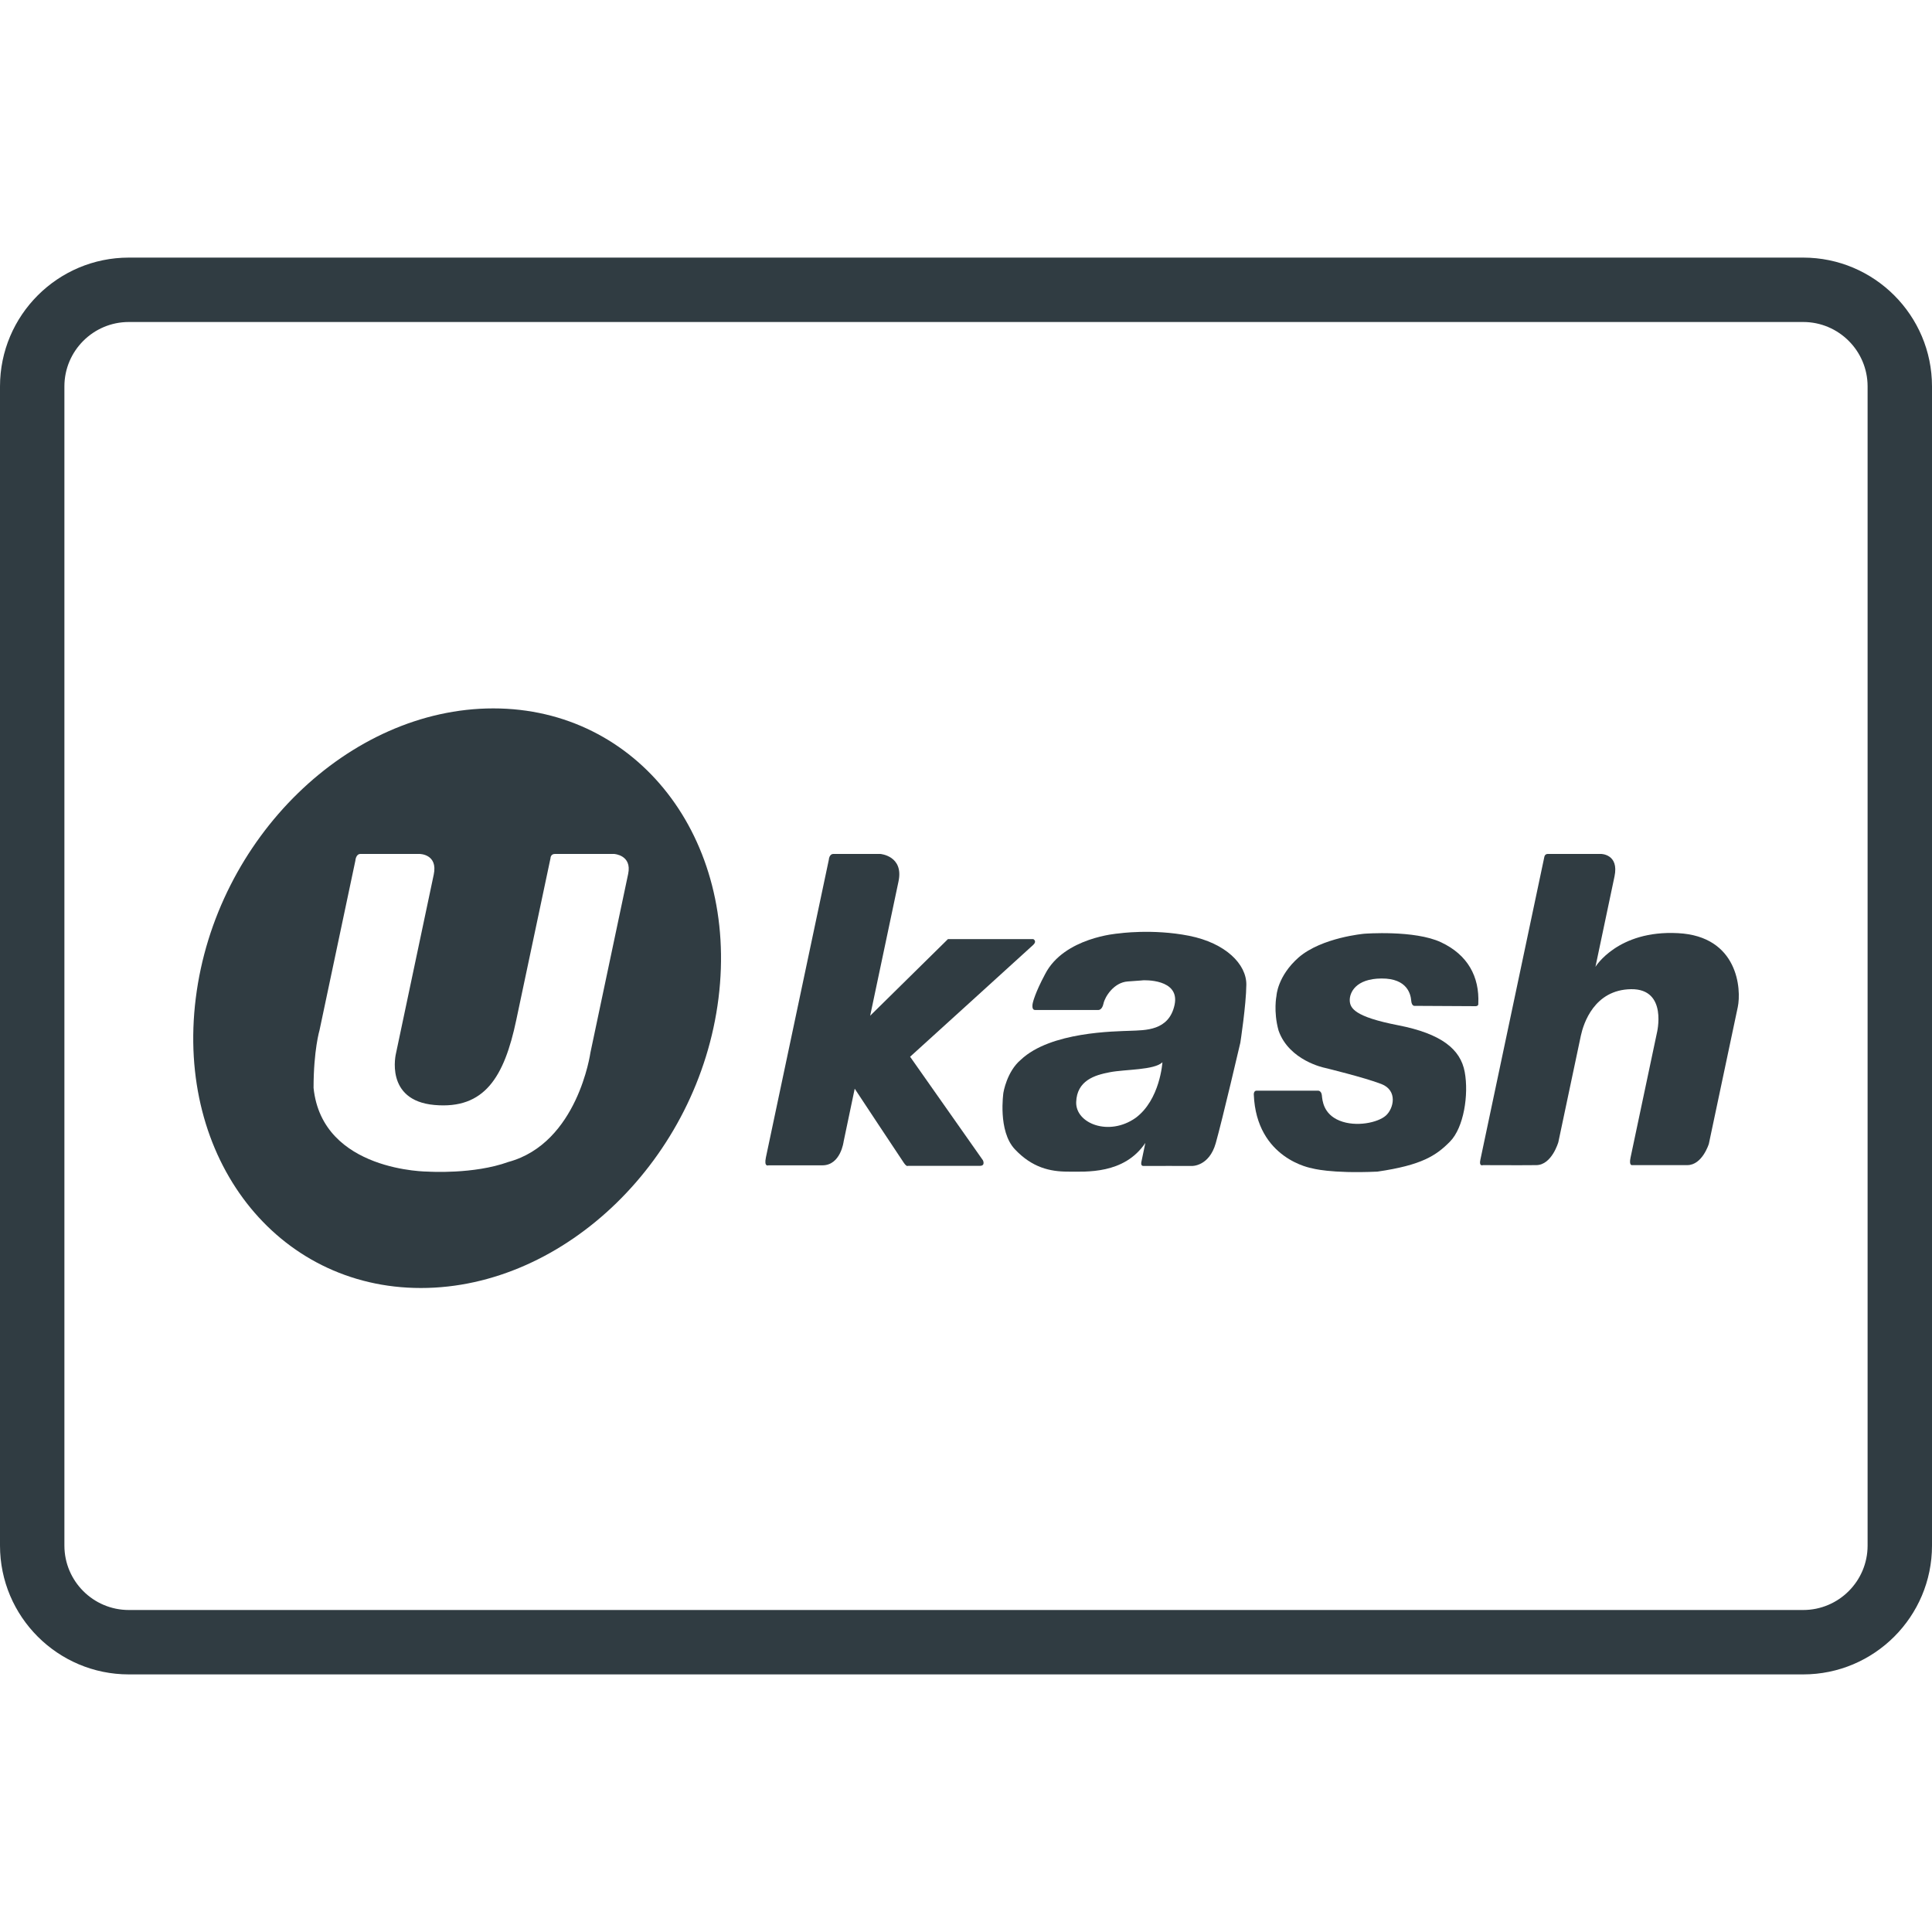 <?xml version="1.0" encoding="UTF-8"?><svg xmlns="http://www.w3.org/2000/svg" xmlns:xlink="http://www.w3.org/1999/xlink" version="1.1" id="Layer_1" x="0px" y="0px" viewBox="0 0 30 30" xml:space="preserve"><g fill="#303C42"><path d="M7.66 11c-2.242 0-4.31 2.015-4.62 4.5-.311 2.485 1.255 4.5 3.496 4.5s4.311-2.015 4.621-4.5c.31-2.485-1.255-4.5-3.497-4.5zm1.508 5.345s-.195 1.406-1.275 1.698c-.538.195-1.241.15-1.241.15s-1.648.005-1.783-1.3c0-.588.093-.898.093-.898l.556-2.63s.006-.105.079-.105H6.516s.287.001.219.321l-.586 2.775s-.184.732.596.802c.78.07 1.085-.435 1.271-1.317l.532-2.514s0-.067.068-.067h.92s.28.016.218.31l-.586 2.775z"/><path d="M14.131 16.41s1.849-1.678 1.913-1.738c.064-.06 0-.09 0-.09H14.72l-1.208 1.19.44-2.085c.084-.398-.282-.427-.282-.427h-.728c-.068 0-.072.09-.072.09l-.977 4.622c-.033.155.04.123.04.123h.837c.285 0 .33-.37.33-.37l.172-.82s.719 1.089.764 1.153c.045.064.061.045.061.045h1.119c.089 0 .047-.086.047-.086l-1.13-1.607z"/><path d="M18.465 14.531c-.571-.113-1.1-.036-1.1-.036s-.842.059-1.136.63c-.158.294-.19.441-.19.441s-.032.117.034.117h.982s.058.005.08-.1c.022-.104.159-.328.377-.343s.239-.018.239-.018.574-.03.488.38c-.087.408-.458.394-.69.404-.23.01-1.236.012-1.698.45-.218.183-.27.51-.27.51s-.09.597.178.88c.269.285.546.347.824.347s.873.045 1.202-.446l-.062.296s-.017.065.035.062c.053-.002.749 0 .749 0s.268.01.371-.354c.103-.364.382-1.561.382-1.561s.09-.584.093-.9c.003-.317-.32-.646-.888-.759zm-.832 2.828c-.415.292-.933.086-.922-.246s.284-.42.525-.464c.24-.046.686-.031.814-.154 0 0-.036.583-.417.864z"/><path d="M22.377 14.632c-.412-.194-1.193-.133-1.193-.133s-.66.057-1.02.369c-.329.291-.343.595-.343.595s-.05.242.032.538c.163.47.716.58.716.58s.618.15.879.251c.261.1.193.384.07.492-.123.108-.46.181-.716.078-.256-.103-.268-.319-.276-.392-.007-.072-.055-.074-.055-.074h-.961c-.034 0-.044.042-.041.06.04 1.005.904 1.145.904 1.145s.281.085 1.015.052c.688-.1.913-.249 1.127-.466.215-.217.294-.73.229-1.082-.065-.353-.362-.594-1.035-.725s-.746-.264-.75-.384.09-.34.494-.342c.404-.002.452.25.46.342.007.093.055.083.055.083l.947.005s.045 0 .04-.04c.02-.42-.166-.759-.578-.952z"/><path d="M26.056 14.49c-.936-.05-1.282.523-1.282.523l.296-1.404c.073-.347-.208-.349-.208-.349h-.828c-.046 0-.053.043-.053.043l-.994 4.706c-.024.11.04.083.04.083s.588.003.83 0c.24-.003.341-.357.341-.357l.35-1.656c.04-.183.205-.711.78-.719.575-.007.399.685.399.685l-.408 1.93c-.028.131.026.117.026.117h.855c.234 0 .335-.331.335-.331l.449-2.123c.058-.276.007-1.1-.928-1.148z"/><path d="M28 4H2C.897 4 0 4.897 0 6v18c0 1.103.897 2 2 2h26c1.103 0 2-.897 2-2V6c0-1.103-.897-2-2-2zm1 20c0 .551-.448 1-1 1H2c-.552 0-1-.449-1-1V6c0-.551.448-1 1-1h26c.552 0 1 .449 1 1v18z"/></g></svg>